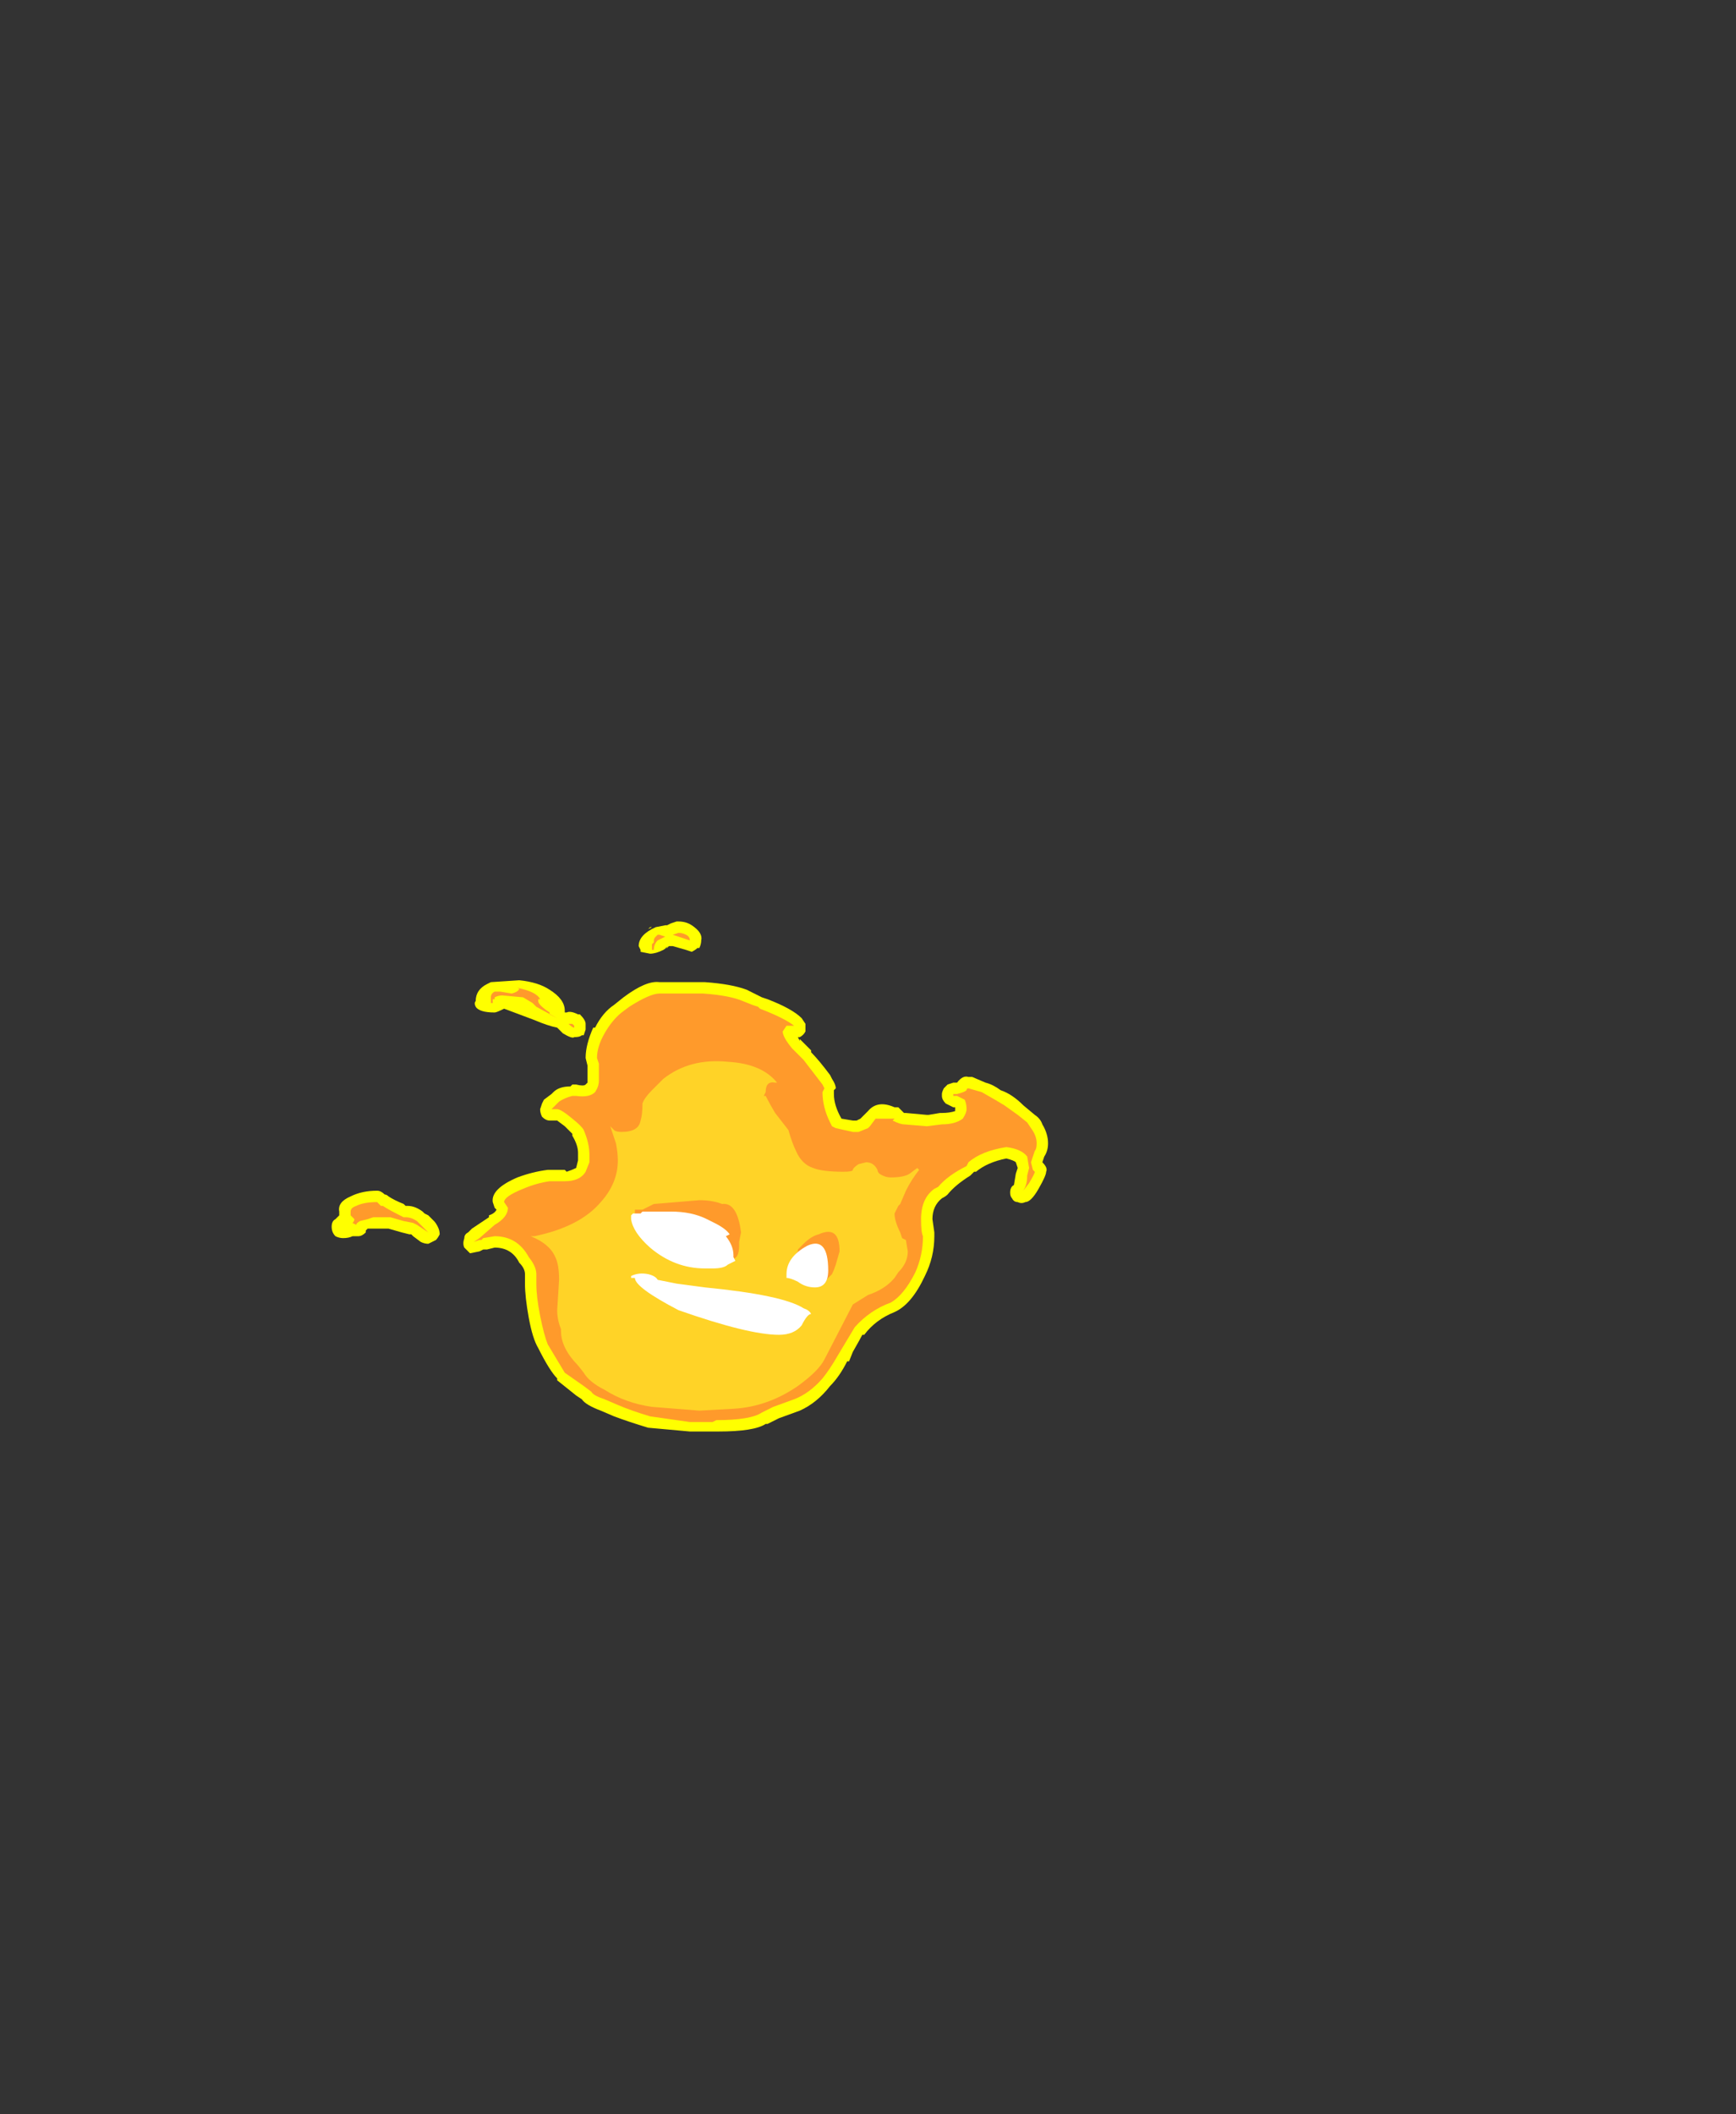 <?xml version="1.0" encoding="UTF-8" standalone="no"?>
<svg xmlns:ffdec="https://www.free-decompiler.com/flash" xmlns:xlink="http://www.w3.org/1999/xlink" ffdec:objectType="frame" height="390.25px" width="320.6px" xmlns="http://www.w3.org/2000/svg">
  <rect width="100%" height="100%" fill="#333333" stroke="none"/>
  <g transform="matrix(1.0, 0.0, 0.0, 1.0, 136.85, 254.1)">
    <use ffdec:characterId="83" height="13.45" transform="matrix(7.0, 0.0, 0.0, 7.0, -75.6, -84.0)" width="18.9" xlink:href="#shape0"/>
  </g>
  <defs>
    <g id="shape0" transform="matrix(1.0, 0.0, 0.0, 1.0, 10.8, 12.0)">
      <path d="M7.45 -7.15 L7.75 -6.9 Q7.9 -6.8 7.95 -6.65 8.1 -6.4 8.1 -6.15 8.1 -5.95 8.0 -5.8 L7.95 -5.65 Q8.1 -5.5 8.05 -5.4 8.05 -5.3 7.85 -4.95 7.65 -4.6 7.5 -4.6 7.4 -4.55 7.3 -4.6 7.2 -4.6 7.15 -4.7 7.1 -4.75 7.1 -4.85 7.1 -5.0 7.2 -5.05 L7.25 -5.35 7.3 -5.5 7.25 -5.65 Q7.2 -5.7 7.0 -5.75 6.5 -5.65 6.2 -5.4 L6.15 -5.4 6.05 -5.3 Q5.65 -5.05 5.45 -4.8 5.4 -4.75 5.3 -4.7 5.05 -4.5 5.05 -4.15 L5.1 -3.8 5.1 -3.7 Q5.1 -3.15 4.85 -2.65 4.5 -1.9 4.05 -1.7 3.55 -1.5 3.25 -1.1 L3.2 -1.1 Q3.15 -1.0 2.95 -0.65 L2.85 -0.4 2.8 -0.4 Q2.6 0.0 2.35 0.25 2.0 0.7 1.55 0.9 L1.0 1.1 0.7 1.25 0.65 1.25 Q0.35 1.45 -0.6 1.45 L-1.35 1.45 -2.45 1.35 Q-2.95 1.2 -3.35 1.05 L-3.7 0.9 Q-4.1 0.75 -4.2 0.6 L-4.35 0.5 -4.85 0.1 -4.85 0.05 Q-5.05 -0.15 -5.35 -0.75 -5.5 -1.0 -5.6 -1.55 -5.7 -2.1 -5.7 -2.45 L-5.7 -2.7 Q-5.7 -2.85 -5.85 -3.0 -6.05 -3.4 -6.5 -3.4 L-6.7 -3.35 -6.8 -3.35 -6.9 -3.3 -7.15 -3.25 -7.3 -3.4 Q-7.35 -3.5 -7.3 -3.65 -7.3 -3.75 -7.2 -3.8 L-7.1 -3.9 -6.65 -4.2 -6.65 -4.25 Q-6.5 -4.3 -6.45 -4.4 L-6.5 -4.45 -6.55 -4.6 Q-6.6 -4.95 -5.9 -5.25 -5.5 -5.4 -5.1 -5.45 L-4.65 -5.45 -4.6 -5.4 Q-4.45 -5.45 -4.35 -5.5 L-4.3 -5.7 -4.3 -5.9 Q-4.3 -6.1 -4.45 -6.35 L-4.45 -6.4 -4.65 -6.6 -4.85 -6.75 -5.05 -6.75 Q-5.15 -6.75 -5.25 -6.85 -5.3 -6.95 -5.3 -7.05 L-5.25 -7.2 -5.2 -7.3 -5.0 -7.45 -4.95 -7.5 Q-4.8 -7.65 -4.5 -7.65 L-4.45 -7.7 -4.35 -7.7 Q-4.15 -7.65 -4.1 -7.7 L-4.05 -7.75 -4.05 -8.2 -4.1 -8.4 Q-4.1 -8.75 -3.9 -9.2 L-3.85 -9.2 Q-3.65 -9.6 -3.35 -9.8 L-3.1 -10.0 Q-2.5 -10.45 -2.15 -10.4 L-0.95 -10.4 Q-0.25 -10.35 0.15 -10.2 L0.55 -10.0 0.7 -9.95 Q1.35 -9.7 1.6 -9.45 L1.7 -9.3 Q1.7 -9.2 1.7 -9.1 1.65 -9.0 1.55 -8.95 L1.5 -8.95 1.55 -8.85 1.55 -8.9 1.85 -8.6 1.85 -8.55 Q2.05 -8.35 2.35 -7.95 L2.4 -7.85 Q2.5 -7.7 2.5 -7.6 L2.45 -7.55 2.45 -7.45 Q2.45 -7.15 2.65 -6.8 L2.95 -6.75 3.05 -6.75 3.15 -6.8 3.35 -7.0 Q3.6 -7.3 4.05 -7.1 L4.15 -7.1 4.3 -6.95 4.35 -6.95 4.9 -6.9 4.95 -6.9 5.25 -6.95 5.3 -6.95 Q5.5 -6.95 5.65 -7.0 L5.65 -7.1 5.6 -7.1 Q5.5 -7.15 5.4 -7.2 5.3 -7.3 5.3 -7.4 L5.3 -7.45 Q5.3 -7.5 5.35 -7.6 L5.45 -7.7 5.6 -7.75 5.7 -7.75 Q5.85 -7.95 6.0 -7.9 L6.1 -7.9 6.45 -7.75 Q6.65 -7.7 6.85 -7.55 7.0 -7.5 7.15 -7.4 7.3 -7.3 7.45 -7.15 M-2.15 -11.95 L-2.15 -11.95 M-1.65 -12.0 Q-1.45 -12.0 -1.3 -11.9 -1.0 -11.7 -1.05 -11.5 -1.05 -11.4 -1.1 -11.3 L-1.15 -11.3 Q-1.2 -11.25 -1.3 -11.2 L-1.45 -11.25 -1.8 -11.35 -1.9 -11.35 -2.05 -11.25 Q-2.25 -11.15 -2.4 -11.15 L-2.65 -11.2 -2.65 -11.25 -2.7 -11.35 Q-2.7 -11.65 -2.25 -11.85 L-2.0 -11.9 -1.95 -11.9 -1.85 -11.95 -1.7 -12.0 -1.65 -12.0 M-2.45 -11.8 L-2.4 -11.85 -2.35 -11.85 -2.45 -11.8 M-2.0 -11.3 L-1.9 -11.35 -1.95 -11.3 -2.0 -11.3 M-4.2 -9.0 Q-4.25 -8.95 -4.4 -8.95 -4.45 -8.9 -4.7 -9.05 L-4.85 -9.2 Q-5.1 -9.25 -5.45 -9.4 L-6.25 -9.7 Q-6.45 -9.6 -6.5 -9.6 -6.9 -9.6 -7.0 -9.75 -7.05 -9.85 -7.0 -9.9 -7.0 -10.2 -6.7 -10.35 L-6.6 -10.4 -5.85 -10.45 Q-5.35 -10.4 -5.05 -10.2 -4.65 -9.95 -4.65 -9.65 L-4.65 -9.6 -4.6 -9.6 Q-4.5 -9.65 -4.3 -9.55 L-4.25 -9.55 Q-4.1 -9.4 -4.1 -9.3 -4.1 -9.25 -4.1 -9.15 L-4.15 -9.0 -4.2 -9.0 M-7.95 -3.75 Q-8.0 -3.65 -8.05 -3.6 L-8.25 -3.5 Q-8.35 -3.5 -8.45 -3.55 L-8.65 -3.7 -8.7 -3.75 -8.75 -3.75 -8.95 -3.8 -9.3 -3.9 -9.85 -3.9 -9.9 -3.85 -9.9 -3.8 Q-10.0 -3.7 -10.1 -3.7 L-10.25 -3.7 Q-10.35 -3.65 -10.5 -3.65 -10.6 -3.65 -10.7 -3.7 -10.8 -3.8 -10.8 -3.95 -10.8 -4.1 -10.7 -4.15 L-10.6 -4.25 -10.6 -4.35 Q-10.65 -4.6 -10.3 -4.75 -10.0 -4.9 -9.6 -4.9 -9.5 -4.9 -9.4 -4.8 -9.35 -4.8 -9.3 -4.75 -9.15 -4.65 -8.9 -4.55 L-8.85 -4.5 -8.8 -4.5 Q-8.6 -4.5 -8.4 -4.35 L-8.35 -4.3 -8.25 -4.25 -8.1 -4.1 Q-8.05 -4.05 -8.0 -3.95 -7.95 -3.85 -7.95 -3.75" fill="#ffff00" fill-rule="evenodd" stroke="none"/>
      <path d="M-8.55 -4.0 L-8.65 -4.05 -8.9 -4.1 -9.25 -4.2 -9.7 -4.2 -9.85 -4.15 -10.05 -4.1 Q-10.15 -4.05 -10.15 -4.0 L-10.25 -4.05 Q-10.2 -4.1 -10.2 -4.15 L-10.3 -4.25 -10.3 -4.35 Q-10.3 -4.45 -10.15 -4.5 -9.95 -4.6 -9.6 -4.6 L-9.5 -4.5 -9.45 -4.5 Q-9.3 -4.4 -9.0 -4.25 L-8.9 -4.2 -8.85 -4.2 Q-8.7 -4.2 -8.55 -4.1 L-8.25 -3.8 -8.55 -4.0 M-4.55 -9.3 L-4.45 -9.3 -4.4 -9.25 -4.4 -9.2 Q-4.45 -9.2 -4.55 -9.3 M-5.5 -9.85 L-5.75 -10.0 -6.3 -10.05 Q-6.4 -10.05 -6.5 -10.0 L-6.5 -9.95 -6.55 -9.95 -6.55 -9.85 -6.6 -9.85 -6.6 -10.0 Q-6.6 -10.1 -6.5 -10.15 L-6.35 -10.15 -6.05 -10.1 Q-5.85 -10.15 -5.85 -10.25 L-5.9 -10.25 Q-5.4 -10.15 -5.3 -9.95 L-5.35 -9.95 -5.35 -9.9 Q-5.35 -9.8 -5.05 -9.6 L-5.05 -9.55 -4.85 -9.45 -5.4 -9.75 -5.5 -9.85 M-2.0 -11.6 L-2.2 -11.5 Q-2.3 -11.4 -2.3 -11.25 L-2.35 -11.25 -2.35 -11.4 -2.3 -11.45 -2.3 -11.5 Q-2.3 -11.55 -2.25 -11.6 L-2.2 -11.65 -2.15 -11.65 -2.0 -11.6 M-1.8 -11.65 L-1.65 -11.7 Q-1.55 -11.7 -1.45 -11.65 -1.35 -11.6 -1.35 -11.5 L-1.8 -11.65 M3.4 -6.6 L3.4 -6.6 3.55 -6.8 4.05 -6.8 4.0 -6.75 Q4.2 -6.65 4.3 -6.65 L4.9 -6.6 5.3 -6.65 Q5.65 -6.65 5.85 -6.8 5.95 -6.95 5.95 -7.05 5.95 -7.2 5.9 -7.3 L5.7 -7.4 5.6 -7.4 5.6 -7.45 5.7 -7.45 Q5.9 -7.5 5.95 -7.55 5.95 -7.6 6.0 -7.6 L6.35 -7.5 6.7 -7.3 6.95 -7.15 7.3 -6.9 7.55 -6.7 7.65 -6.55 Q7.8 -6.35 7.8 -6.15 7.8 -6.0 7.75 -5.95 L7.65 -5.65 7.7 -5.45 7.75 -5.4 Q7.75 -5.35 7.6 -5.1 7.45 -4.9 7.4 -4.85 7.55 -5.0 7.55 -5.3 L7.6 -5.5 7.55 -5.8 Q7.4 -6.0 7.0 -6.05 6.35 -5.95 6.0 -5.65 L5.95 -5.55 Q5.45 -5.3 5.2 -5.0 L5.1 -4.95 Q4.75 -4.7 4.75 -4.15 4.75 -3.8 4.8 -3.7 4.8 -3.2 4.6 -2.75 4.3 -2.15 3.95 -1.95 3.4 -1.75 3.0 -1.3 L2.55 -0.55 Q2.35 -0.2 2.15 0.05 1.8 0.45 1.4 0.6 L0.85 0.8 0.55 0.95 Q0.25 1.15 -0.65 1.15 L-0.75 1.2 -1.35 1.2 -2.4 1.05 Q-2.9 0.9 -3.25 0.75 L-3.6 0.6 Q-3.9 0.5 -3.95 0.4 L-4.15 0.25 -4.65 -0.1 Q-4.8 -0.35 -5.1 -0.85 -5.2 -1.1 -5.3 -1.6 -5.4 -2.1 -5.4 -2.45 L-5.4 -2.7 Q-5.4 -2.9 -5.6 -3.15 -5.9 -3.7 -6.5 -3.7 L-6.8 -3.65 -6.85 -3.6 -6.9 -3.6 -7.05 -3.55 -6.9 -3.65 -6.5 -4.0 Q-6.15 -4.2 -6.15 -4.45 L-6.25 -4.6 Q-6.25 -4.75 -5.75 -4.95 -5.4 -5.1 -5.05 -5.15 L-4.65 -5.15 Q-4.25 -5.15 -4.1 -5.4 L-4.0 -5.65 -4.0 -5.85 Q-4.0 -6.15 -4.15 -6.5 -4.2 -6.6 -4.45 -6.8 -4.75 -7.05 -4.85 -7.05 L-5.0 -7.05 -4.8 -7.25 Q-4.65 -7.35 -4.45 -7.4 L-4.35 -7.4 Q-4.0 -7.35 -3.85 -7.5 -3.75 -7.65 -3.75 -7.8 L-3.75 -8.25 -3.8 -8.4 Q-3.8 -8.7 -3.6 -9.05 -3.4 -9.4 -3.15 -9.6 L-2.95 -9.75 Q-2.4 -10.1 -2.15 -10.1 L-1.0 -10.1 Q-0.3 -10.05 0.05 -9.9 L0.3 -9.8 0.45 -9.75 0.5 -9.7 Q1.15 -9.45 1.4 -9.25 L1.2 -9.25 1.1 -9.1 Q1.1 -8.95 1.35 -8.65 L1.65 -8.35 2.15 -7.7 2.2 -7.6 2.15 -7.5 Q2.15 -7.1 2.35 -6.7 L2.4 -6.6 2.5 -6.55 2.95 -6.45 3.1 -6.45 3.35 -6.55 3.4 -6.6" fill="#ff9a2b" fill-rule="evenodd" stroke="none"/>
      <path d="M-2.3 -4.55 L-2.6 -4.4 -2.8 -4.4 -2.8 -4.3 Q-2.8 -4.15 -2.5 -3.95 L-0.25 -3.1 Q-0.05 -3.1 -0.05 -3.45 L-0.05 -3.55 0.0 -3.8 Q-0.1 -4.6 -0.5 -4.55 -0.75 -4.65 -1.1 -4.65 L-2.3 -4.55 M2.4 -2.7 Q2.45 -2.8 2.5 -2.95 L2.6 -3.3 Q2.6 -4.0 2.05 -3.75 1.85 -3.7 1.65 -3.5 L1.5 -3.35 1.5 -3.3 Q1.3 -3.05 1.3 -2.9 L2.25 -2.55 2.4 -2.7 M0.65 -7.5 L0.6 -7.4 0.65 -7.4 Q0.75 -7.2 0.9 -6.95 L1.25 -6.5 Q1.35 -6.15 1.45 -5.95 1.6 -5.6 1.9 -5.5 2.15 -5.4 2.7 -5.4 2.95 -5.4 2.95 -5.45 2.95 -5.5 3.1 -5.6 L3.3 -5.65 Q3.5 -5.65 3.6 -5.45 3.6 -5.4 3.65 -5.35 3.8 -5.25 3.95 -5.25 4.3 -5.25 4.45 -5.35 L4.65 -5.5 4.7 -5.45 Q4.5 -5.2 4.35 -4.9 L4.2 -4.55 4.15 -4.5 4.05 -4.3 Q4.05 -4.1 4.2 -3.8 L4.25 -3.65 4.35 -3.6 4.4 -3.3 Q4.4 -3.0 4.15 -2.75 L4.05 -2.6 Q3.8 -2.3 3.35 -2.15 L2.95 -1.9 2.2 -0.45 Q2.05 -0.15 1.5 0.25 0.7 0.8 -0.2 0.85 L-1.1 0.9 -2.35 0.8 Q-3.05 0.7 -3.6 0.35 -4.0 0.15 -4.15 -0.1 -4.3 -0.3 -4.4 -0.4 -4.75 -0.8 -4.75 -1.2 L-4.75 -1.25 Q-4.85 -1.5 -4.85 -1.75 L-4.8 -2.55 Q-4.8 -2.95 -4.9 -3.15 -5.05 -3.5 -5.55 -3.7 L-5.45 -3.7 Q-4.25 -3.95 -3.7 -4.6 -3.25 -5.1 -3.25 -5.7 -3.25 -5.9 -3.3 -6.15 L-3.45 -6.6 -3.35 -6.5 Q-3.3 -6.45 -3.15 -6.45 -2.7 -6.45 -2.65 -6.75 -2.6 -6.9 -2.6 -7.2 -2.55 -7.35 -2.35 -7.55 L-2.05 -7.85 Q-1.35 -8.4 -0.35 -8.3 0.55 -8.25 0.95 -7.75 L0.9 -7.75 Q0.65 -7.8 0.65 -7.5" fill="#ffd327" fill-rule="evenodd" stroke="none"/>
      <path d="M-2.9 -4.25 L-2.85 -4.3 -2.65 -4.3 -2.6 -4.35 -1.85 -4.35 Q-1.3 -4.35 -0.9 -4.15 L-0.7 -4.05 Q-0.4 -3.9 -0.3 -3.75 L-0.4 -3.7 Q-0.2 -3.45 -0.2 -3.2 L-0.2 -3.15 -0.15 -3.05 -0.35 -2.95 Q-0.45 -2.85 -0.75 -2.85 L-0.95 -2.85 Q-1.75 -2.85 -2.4 -3.4 -2.85 -3.8 -2.9 -4.15 L-2.9 -4.25 M1.85 -1.65 Q1.75 -1.65 1.6 -1.35 1.4 -1.1 1.0 -1.1 0.2 -1.1 -1.65 -1.75 -2.8 -2.35 -2.8 -2.6 L-2.9 -2.6 -2.9 -2.65 Q-2.7 -2.75 -2.45 -2.7 -2.25 -2.65 -2.2 -2.55 L-1.7 -2.45 -0.95 -2.35 Q1.1 -2.15 1.65 -1.8 1.8 -1.75 1.85 -1.65 M1.95 -2.35 Q1.7 -2.35 1.5 -2.5 1.3 -2.6 1.2 -2.6 L1.2 -2.7 Q1.2 -3.15 1.75 -3.45 2.3 -3.7 2.3 -2.8 2.3 -2.35 1.95 -2.35" fill="#ffffff" fill-rule="evenodd" stroke="none"/>
    </g>
  </defs>
</svg>
